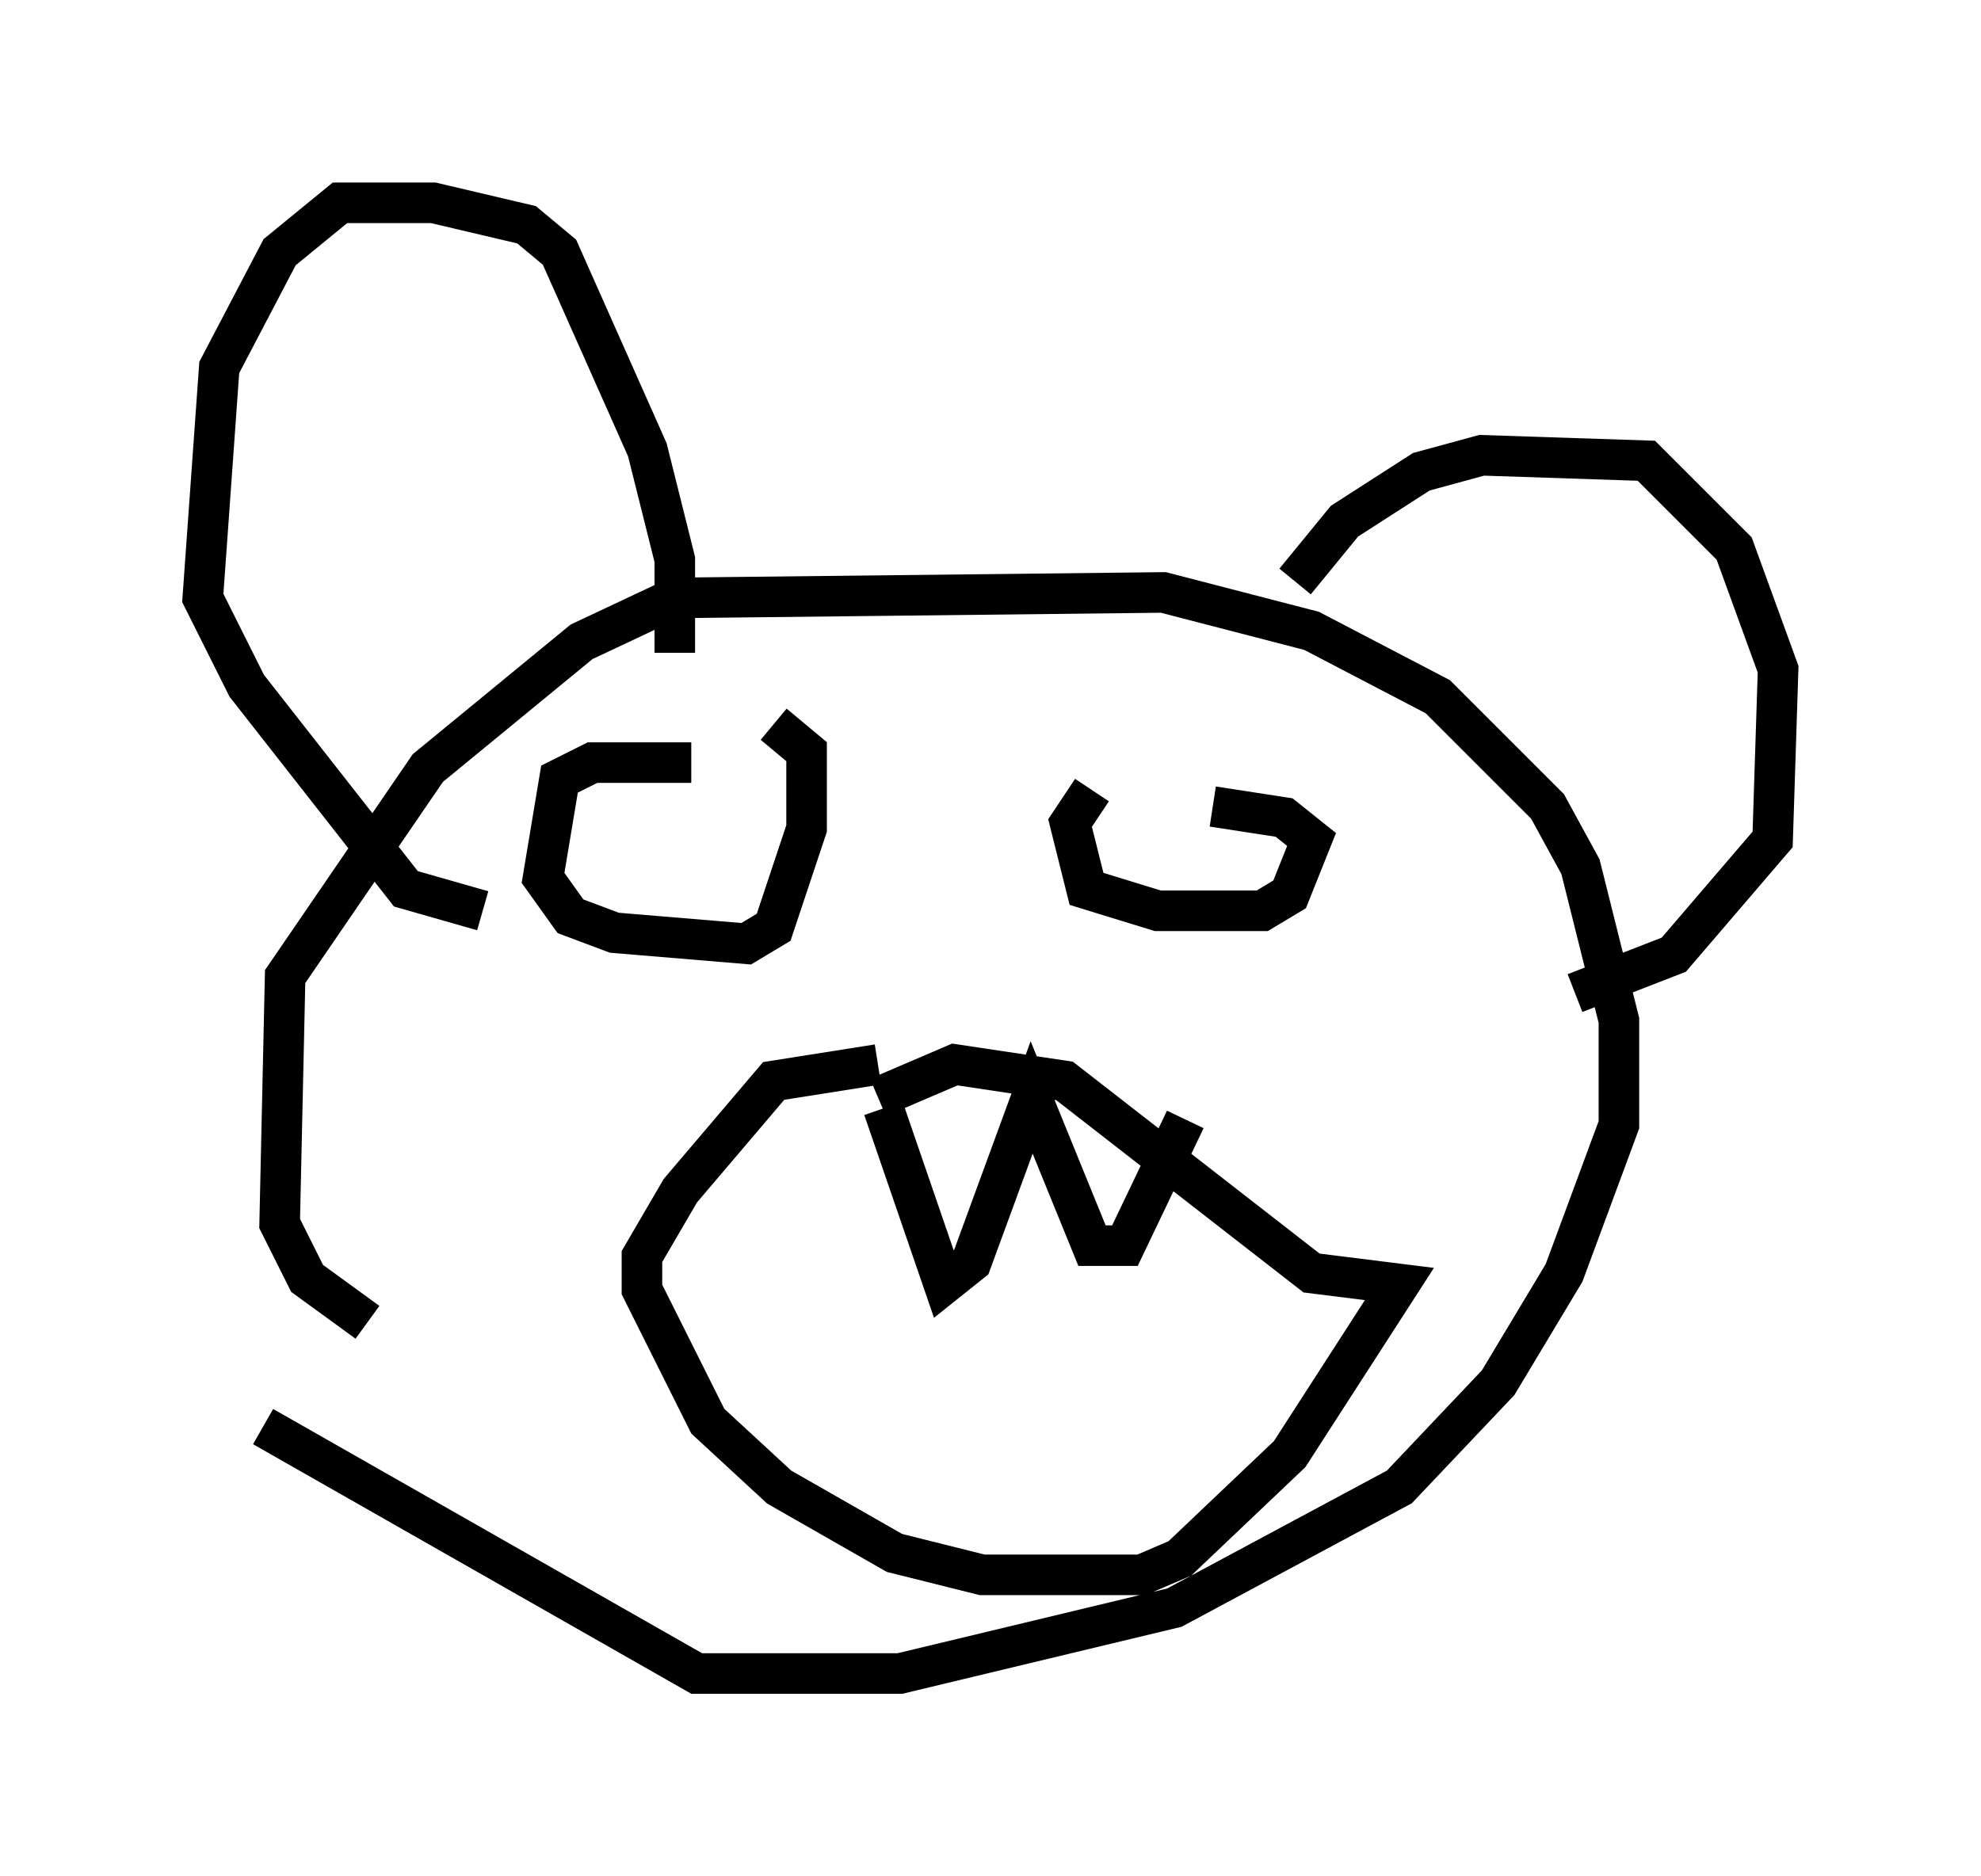 <?xml version="1.0" encoding="utf-8" ?>
<svg baseProfile="full" height="46.265" version="1.1" width="48.836" xmlns="http://www.w3.org/2000/svg" xmlns:ev="http://www.w3.org/2001/xml-events" xmlns:xlink="http://www.w3.org/1999/xlink"><defs /><rect fill="white" height="46.265" width="48.836" x="0" y="0" /><path d="M9.871, 33.958 m-0.812, -1.353 l-1.488, -1.083 -0.677, -1.353 l0.135, -6.089 3.518, -5.142 l3.789, -3.112 2.3, -1.083 l12.043, -0.135 3.654, 0.947 l3.112, 1.624 2.706, 2.706 l0.812, 1.488 0.947, 3.789 l0.0, 2.571 -1.353, 3.654 l-1.624, 2.706 -2.436, 2.571 l-5.548, 2.977 -6.766, 1.624 l-5.007, 0.0 -10.69, -6.089 m10.149, -19.08 l0.0, -2.3 -0.677, -2.706 l-2.165, -4.871 -0.812, -0.677 l-2.3, -0.541 -2.3, 0.0 l-1.488, 1.218 -1.488, 2.842 l-0.406, 5.683 1.083, 2.165 l3.924, 5.007 1.894, 0.541 m20.027, -8.119 l1.218, -1.488 1.894, -1.218 l1.488, -0.406 4.059, 0.135 l2.165, 2.165 1.083, 2.977 l-0.135, 4.195 -2.436, 2.842 l-2.436, 0.947 m-21.786, -5.683 l-2.436, 0.0 -0.812, 0.406 l-0.406, 2.436 0.677, 0.947 l1.083, 0.406 3.248, 0.271 l0.677, -0.406 0.812, -2.436 l0.0, -1.894 -0.812, -0.677 m7.848, 1.624 l-0.541, 0.812 0.406, 1.624 l1.759, 0.541 2.571, 0.0 l0.677, -0.406 0.541, -1.353 l-0.677, -0.541 -1.759, -0.271 m-8.254, 6.36 l-2.571, 0.406 -2.3, 2.706 l-0.947, 1.624 0.0, 0.812 l1.624, 3.248 1.759, 1.624 l2.842, 1.624 2.165, 0.541 l3.924, 0.0 0.947, -0.406 l2.706, -2.571 2.706, -4.195 l-2.165, -0.271 -6.089, -4.736 l-2.706, -0.406 -1.894, 0.812 m0.135, 0.271 l1.488, 4.33 0.677, -0.541 l1.488, -4.059 1.488, 3.654 l0.812, 0.0 1.488, -3.112 " fill="none" stroke="black" stroke-width="1" /></svg>